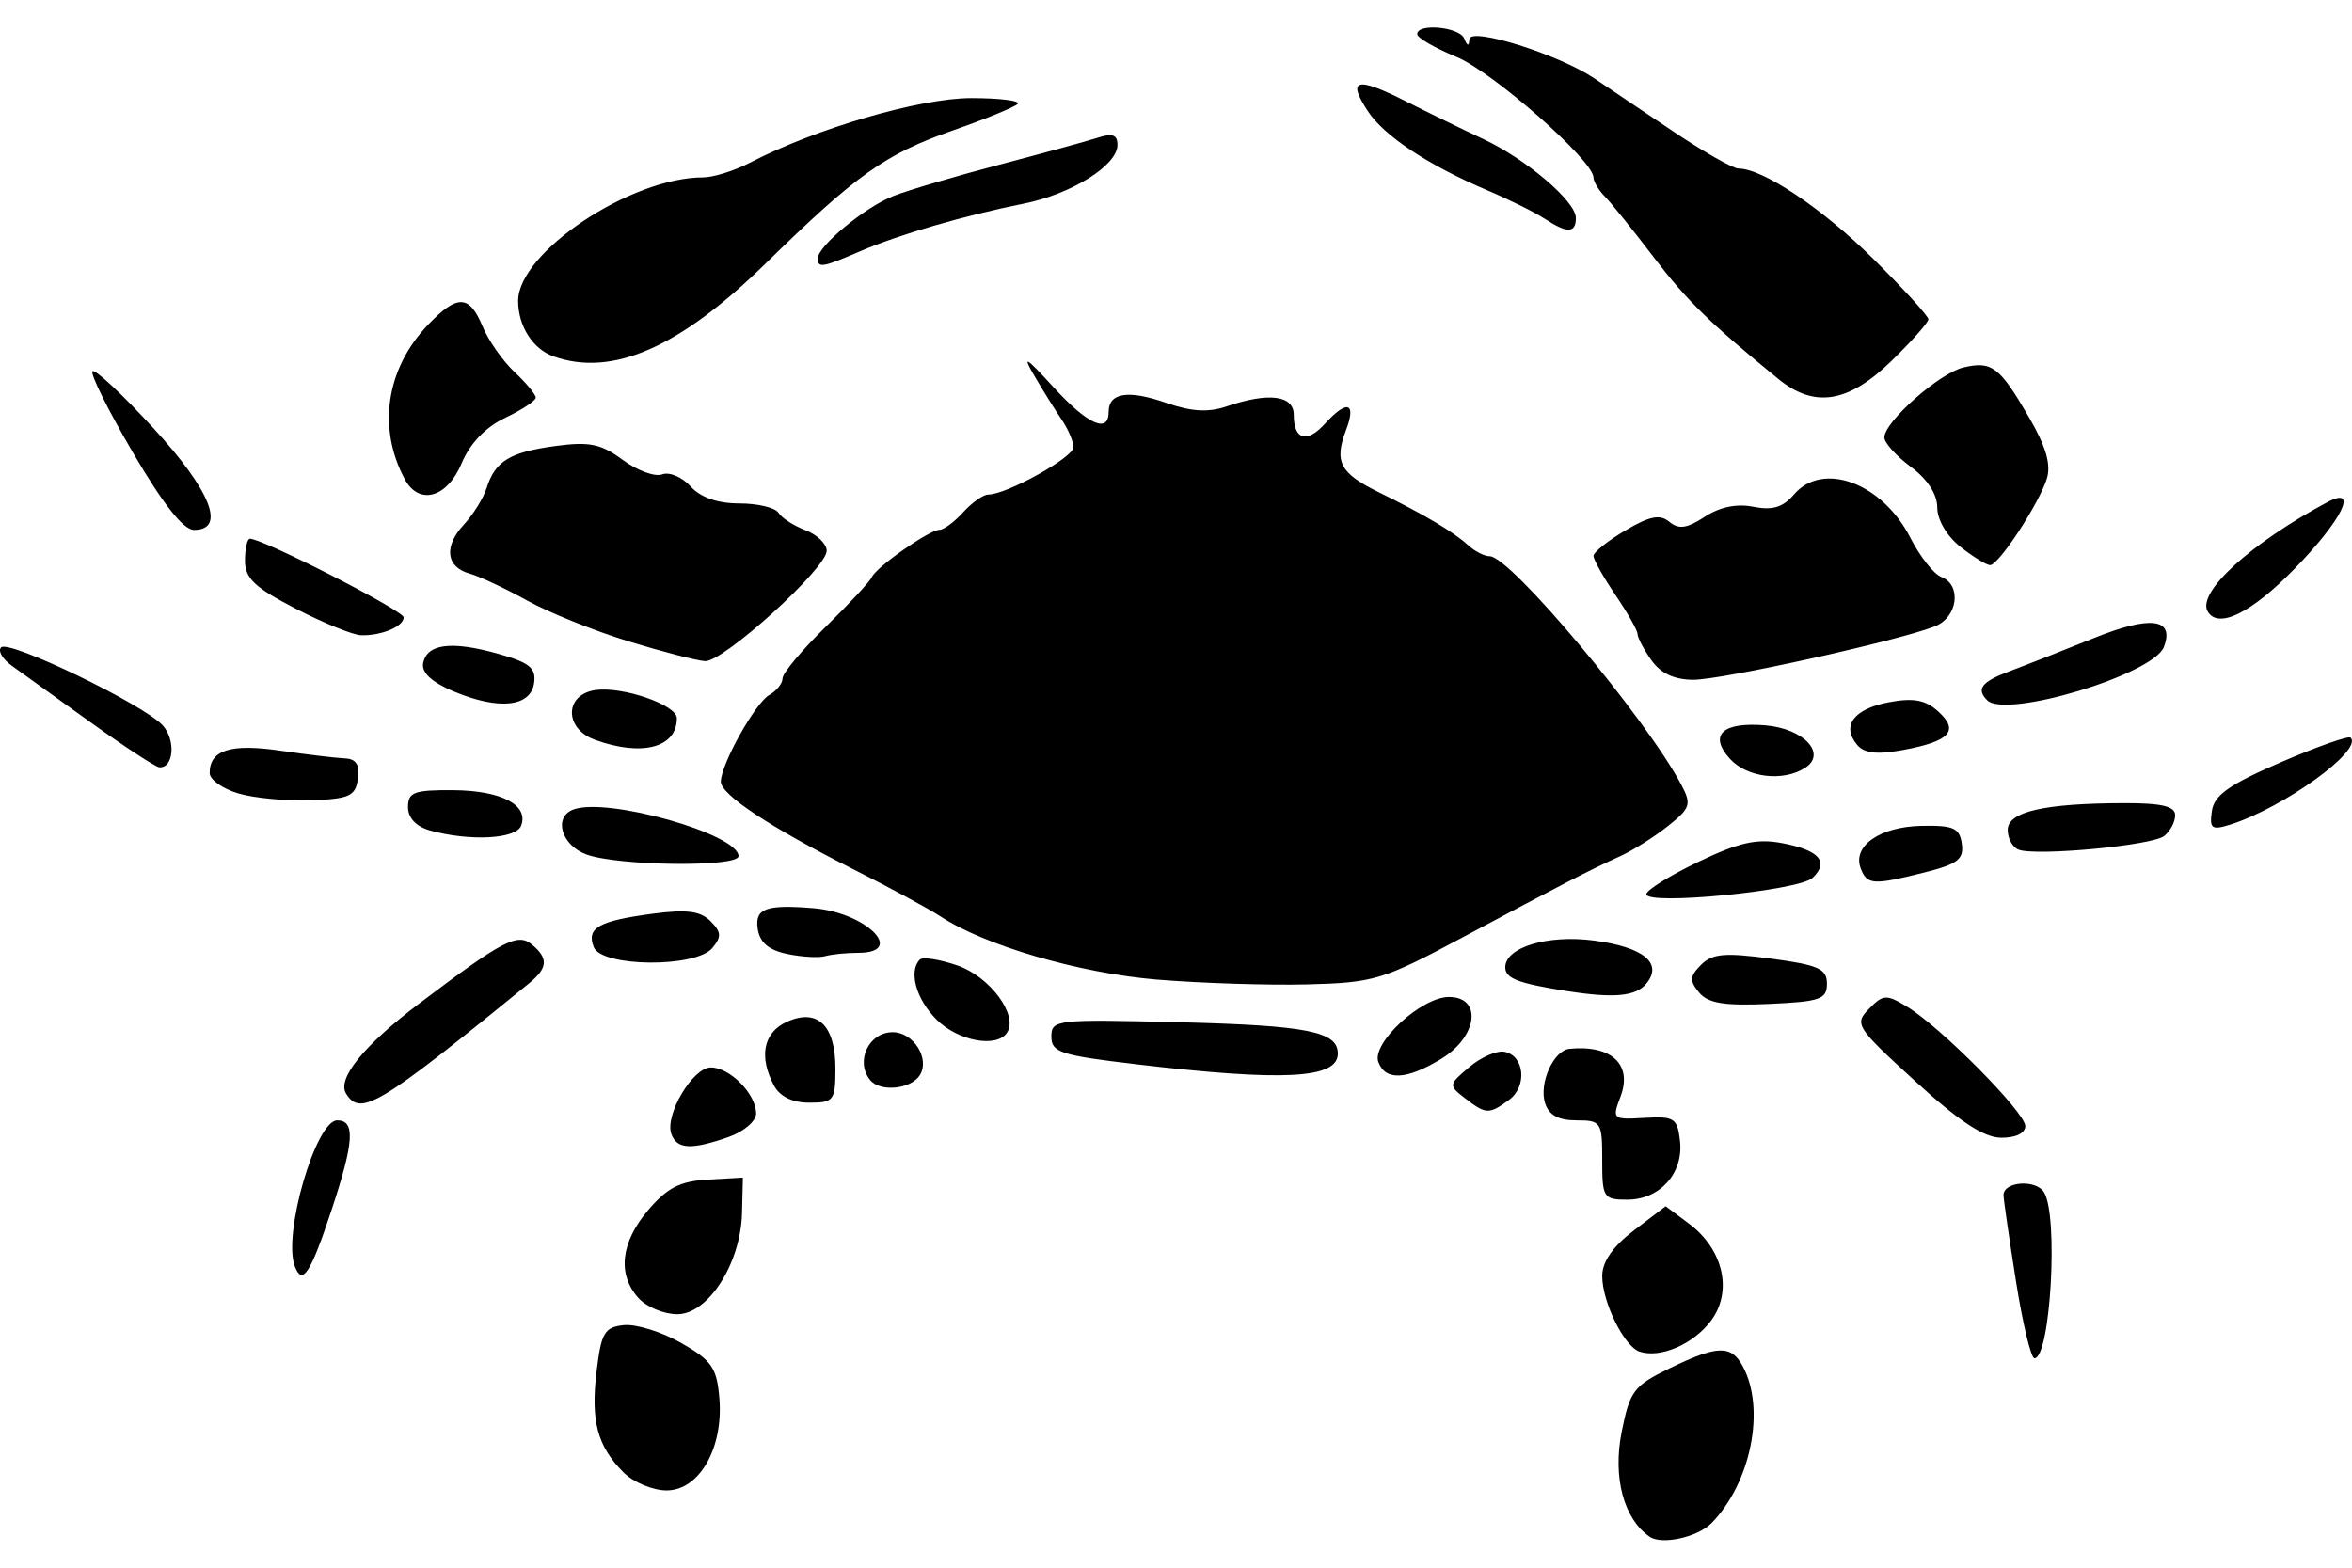 <?xml version="1.0" encoding="UTF-8" standalone="no"?>
<!-- Created with Inkscape (http://www.inkscape.org/) -->
<svg id="svg2" xmlns:rdf="http://www.w3.org/1999/02/22-rdf-syntax-ns#" xmlns="http://www.w3.org/2000/svg" height="45" width="67.5" version="1.1" xmlns:cc="http://creativecommons.org/ns#" xmlns:dc="http://purl.org/dc/elements/1.1/">
 <g id="g3711">
  <rect id="rect2990" opacity="0" height="45" width="67.5" y="0" x="3.5527e-15"/>
  <path id="path4301" d="m47.346 44.113c-0.745-0.51-1.065-1.699-0.807-3.003 0.234-1.182 0.346-1.331 1.373-1.831 1.38-0.67 1.773-0.681 2.108-0.054 0.654 1.222 0.232 3.334-0.899 4.494-0.395 0.405-1.426 0.634-1.776 0.394zm-29.451-1.847c-0.752-0.752-0.945-1.475-0.774-2.899 0.134-1.115 0.226-1.272 0.784-1.33 0.348-0.036 1.088 0.195 1.644 0.512 0.877 0.501 1.023 0.711 1.096 1.583 0.12 1.434-0.575 2.65-1.515 2.65-0.395 0-0.951-0.232-1.235-0.516zm29.157-3.468c-0.442-0.15-1.07-1.424-1.07-2.171 0-0.409 0.305-0.848 0.91-1.309l0.91-0.694 0.669 0.5c0.99 0.739 1.263 1.943 0.633 2.787-0.504 0.675-1.458 1.087-2.052 0.886zm10.804-2.023c-0.192-1.217-0.353-2.325-0.357-2.463-0.011-0.395 0.921-0.469 1.16-0.092 0.423 0.667 0.188 4.768-0.273 4.768-0.099 0-0.338-0.996-0.53-2.213zm-39.532 0.486c-0.613-0.678-0.512-1.596 0.277-2.525 0.543-0.64 0.917-0.831 1.707-0.876l1.012-0.057-0.025 1.012c-0.035 1.449-0.968 2.909-1.858 2.909-0.382 0-0.883-0.208-1.113-0.463zm-9.864-0.914c-0.35-0.912 0.603-4.188 1.218-4.188 0.522 0 0.485 0.612-0.153 2.544-0.613 1.855-0.846 2.214-1.065 1.645zm37.522-3.05c0-1.09-0.031-1.138-0.742-1.138-0.515 0-0.79-0.152-0.899-0.496-0.18-0.568 0.245-1.513 0.701-1.557 1.206-0.118 1.814 0.451 1.466 1.369-0.248 0.652-0.231 0.666 0.685 0.613 0.859-0.05 0.946 0.007 1.021 0.663 0.106 0.923-0.578 1.685-1.513 1.685-0.684 0-0.72-0.056-0.72-1.138zm-26.712-0.736c-0.207-0.54 0.606-1.92 1.132-1.92 0.548 0 1.298 0.764 1.298 1.323 0 0.219-0.358 0.523-0.797 0.676-1.061 0.37-1.468 0.35-1.633-0.079zm35.692-1.528c-1.696-1.55-1.752-1.637-1.325-2.074 0.409-0.418 0.498-0.423 1.094-0.062 0.97 0.588 3.393 3.036 3.393 3.427 0 0.205-0.277 0.338-0.696 0.334-0.497-0.005-1.202-0.47-2.466-1.625zm-12.915 0.494c-0.481-0.372-0.479-0.39 0.119-0.896 0.336-0.284 0.79-0.482 1.009-0.44 0.578 0.111 0.662 0.994 0.131 1.382-0.574 0.42-0.66 0.417-1.259-0.047zm-32.117-0.139c-0.262-0.425 0.515-1.383 2.086-2.571 2.416-1.827 2.836-2.047 3.25-1.704 0.477 0.396 0.457 0.672-0.08 1.111-4.327 3.529-4.839 3.838-5.256 3.164zm12.284-0.225c-0.444-0.829-0.306-1.525 0.363-1.83 0.882-0.402 1.399 0.093 1.399 1.338 0 0.919-0.048 0.981-0.75 0.981-0.483 0-0.843-0.174-1.012-0.489zm2.762-0.157c-0.442-0.532-0.047-1.377 0.644-1.377 0.594 0 1.073 0.757 0.779 1.232-0.25 0.404-1.133 0.494-1.423 0.145zm7.6-0.461c-2.14-0.252-2.403-0.339-2.403-0.789 0-0.487 0.138-0.502 3.668-0.413 3.684 0.093 4.553 0.265 4.553 0.901 0 0.723-1.559 0.804-5.818 0.302zm6.982-0.054c-0.208-0.541 1.232-1.873 2.025-1.873 0.964 0 0.825 1.139-0.216 1.773-0.995 0.607-1.601 0.64-1.808 0.1zm-12.685-1.229c-0.584-0.584-0.805-1.387-0.473-1.719 0.081-0.081 0.565-0.005 1.075 0.17 0.928 0.318 1.745 1.413 1.432 1.919-0.286 0.462-1.406 0.259-2.034-0.369zm21.889-0.773c-0.279-0.337-0.27-0.467 0.058-0.795 0.322-0.322 0.682-0.354 2.002-0.177 1.369 0.183 1.609 0.291 1.609 0.721 0 0.447-0.193 0.514-1.668 0.58-1.282 0.057-1.745-0.019-2.002-0.329zm-3.792-0.041c-1.404-0.221-1.771-0.362-1.771-0.681 0-0.576 1.221-0.944 2.549-0.768 1.426 0.189 1.985 0.652 1.498 1.238-0.303 0.365-0.93 0.423-2.276 0.211zm-11.762-0.328c-2.237-0.187-4.937-0.975-6.221-1.817-0.339-0.222-1.459-0.828-2.489-1.347-2.378-1.198-3.811-2.144-3.811-2.518 0-0.494 0.989-2.264 1.391-2.489 0.209-0.117 0.38-0.332 0.38-0.478s0.555-0.809 1.233-1.473c0.678-0.664 1.276-1.307 1.328-1.429 0.124-0.29 1.653-1.361 1.943-1.361 0.123 0 0.43-0.228 0.682-0.506 0.252-0.278 0.575-0.506 0.718-0.506 0.525 0 2.444-1.066 2.444-1.357 0-0.165-0.153-0.525-0.341-0.8-0.187-0.274-0.54-0.84-0.784-1.258-0.353-0.603-0.243-0.539 0.537 0.316 0.994 1.09 1.599 1.363 1.599 0.723 0-0.549 0.565-0.636 1.656-0.255 0.723 0.252 1.203 0.28 1.733 0.099 1.199-0.409 1.923-0.319 1.923 0.241 0 0.721 0.375 0.831 0.891 0.262 0.635-0.702 0.914-0.622 0.61 0.176-0.348 0.916-0.175 1.242 0.953 1.794 1.29 0.631 2.135 1.132 2.55 1.514 0.189 0.174 0.469 0.316 0.622 0.316 0.59 0 4.478 4.639 5.497 6.561 0.297 0.56 0.263 0.668-0.381 1.181-0.39 0.311-1.003 0.698-1.362 0.862-0.871 0.395-1.716 0.831-4.567 2.354-2.255 1.205-2.515 1.283-4.427 1.332-1.117 0.028-3.056-0.034-4.308-0.138zm-16.17-0.938c-0.211-0.549 0.144-0.748 1.698-0.955 0.967-0.128 1.364-0.077 1.653 0.212 0.313 0.313 0.323 0.451 0.055 0.773-0.477 0.575-3.184 0.551-3.407-0.03zm5.546 0.2c-0.531-0.113-0.783-0.331-0.84-0.728-0.082-0.577 0.24-0.695 1.599-0.585 1.513 0.123 2.675 1.282 1.285 1.282-0.336 0-0.763 0.043-0.949 0.096s-0.678 0.023-1.096-0.065zm24.666-1.716c0.002-0.117 0.671-0.533 1.488-0.925 1.17-0.561 1.679-0.676 2.402-0.54 1.07 0.201 1.365 0.536 0.879 0.998-0.39 0.37-4.775 0.8-4.769 0.468zm6.151-0.738c-0.246-0.641 0.545-1.197 1.736-1.222 0.925-0.019 1.1 0.058 1.165 0.513 0.063 0.445-0.117 0.584-1.061 0.822-1.483 0.373-1.658 0.363-1.841-0.113zm-36.57-0.4c-0.72-0.263-0.957-1.07-0.379-1.29 0.959-0.366 4.743 0.702 4.743 1.338 0 0.321-3.456 0.284-4.363-0.048zm41.104-0.137c-0.174-0.064-0.316-0.32-0.316-0.569 0-0.523 1.049-0.764 3.352-0.768 1.068-0.002 1.454 0.09 1.454 0.346 0 0.192-0.142 0.461-0.316 0.598-0.344 0.271-3.659 0.583-4.174 0.393zm-45.594-0.554c-0.399-0.111-0.632-0.358-0.632-0.67 0-0.428 0.175-0.493 1.3-0.485 1.381 0.01 2.174 0.426 1.946 1.021-0.147 0.383-1.475 0.451-2.614 0.135zm51.138-0.559c0.066-0.453 0.499-0.759 1.978-1.397 1.042-0.449 1.943-0.768 2.003-0.707 0.365 0.365-1.945 2.028-3.475 2.502-0.511 0.158-0.579 0.105-0.506-0.397zm-56.64-0.503c-0.452-0.134-0.822-0.397-0.822-0.585 0-0.66 0.601-0.851 2.024-0.643 0.765 0.112 1.598 0.211 1.851 0.222 0.329 0.013 0.437 0.181 0.379 0.588-0.071 0.496-0.243 0.575-1.346 0.615-0.696 0.025-1.635-0.063-2.087-0.197zm42.807-0.994c-0.619-0.684-0.215-1.064 1.022-0.96 1.101 0.093 1.772 0.816 1.134 1.222-0.634 0.404-1.666 0.279-2.155-0.262zm-47.042-1.044c-0.974-0.7-1.991-1.431-2.261-1.624-0.27-0.192-0.41-0.431-0.311-0.53 0.226-0.226 4.099 1.644 4.638 2.239 0.381 0.421 0.315 1.234-0.098 1.203-0.109-0.008-0.994-0.588-1.968-1.288zm50.69 0.639c-0.453-0.546-0.089-1.029 0.916-1.218 0.707-0.133 1.048-0.069 1.417 0.266 0.613 0.554 0.332 0.858-1.02 1.106-0.745 0.136-1.108 0.094-1.313-0.153zm-36.223-0.141c-0.886-0.323-0.873-1.3 0.019-1.427 0.78-0.111 2.335 0.428 2.335 0.809 0 0.846-1.005 1.109-2.354 0.618zm-4.045-1.385c-0.633-0.266-0.934-0.543-0.882-0.812 0.107-0.558 0.808-0.648 2.139-0.275 0.919 0.257 1.107 0.41 1.045 0.846-0.098 0.685-1.015 0.781-2.302 0.24zm44.004 0.25c-0.324-0.324-0.162-0.531 0.653-0.836 0.452-0.169 1.54-0.597 2.418-0.951 1.618-0.653 2.315-0.563 2 0.259-0.303 0.79-4.535 2.065-5.072 1.528zm-9.64-1.152c-0.217-0.309-0.394-0.646-0.394-0.748s-0.285-0.605-0.632-1.117c-0.348-0.513-0.632-1.018-0.632-1.125 0-0.106 0.411-0.435 0.913-0.731 0.705-0.416 0.993-0.473 1.264-0.248 0.269 0.223 0.504 0.19 1.014-0.144 0.433-0.284 0.92-0.384 1.399-0.288 0.544 0.109 0.847 0.017 1.164-0.354 0.827-0.966 2.536-0.329 3.339 1.244 0.274 0.536 0.673 1.043 0.888 1.125 0.592 0.227 0.475 1.154-0.179 1.415-1.044 0.416-6.123 1.54-6.942 1.536-0.545-0.002-0.936-0.186-1.202-0.566zm-29.357-0.54c-0.974-0.298-2.283-0.825-2.909-1.172-0.626-0.347-1.365-0.693-1.643-0.77-0.682-0.188-0.752-0.78-0.167-1.409 0.265-0.285 0.558-0.755 0.65-1.045 0.246-0.776 0.663-1.031 1.975-1.209 0.976-0.132 1.308-0.064 1.934 0.399 0.416 0.307 0.924 0.494 1.13 0.415 0.206-0.079 0.573 0.076 0.816 0.345 0.289 0.319 0.775 0.489 1.4 0.489 0.527 0 1.032 0.121 1.124 0.269 0.091 0.148 0.439 0.373 0.774 0.5 0.334 0.127 0.608 0.392 0.608 0.59 0 0.504-2.973 3.201-3.492 3.168-0.236-0.015-1.225-0.271-2.199-0.569zm-9.548-0.937c-1.179-0.608-1.454-0.87-1.454-1.379 0-0.346 0.064-0.628 0.142-0.628 0.373 0 4.412 2.066 4.412 2.257 0 0.262-0.638 0.53-1.222 0.514-0.232-0.007-1.077-0.35-1.876-0.763zm54.873 0.079c-0.314-0.543 1.234-1.956 3.428-3.131 0.925-0.495 0.436 0.504-0.934 1.907-1.245 1.275-2.195 1.741-2.494 1.224zm-7.095-1.852c-0.389-0.306-0.666-0.777-0.666-1.131 0-0.381-0.283-0.815-0.759-1.167-0.417-0.309-0.759-0.688-0.759-0.843 0-0.451 1.584-1.85 2.276-2.011 0.811-0.188 1.033-0.018 1.875 1.432 0.491 0.846 0.64 1.361 0.511 1.767-0.23 0.725-1.381 2.477-1.627 2.477-0.102 0-0.485-0.236-0.852-0.524zm-52.445-2.701c-0.712-1.217-1.236-2.27-1.163-2.34 0.072-0.07 0.859 0.665 1.748 1.633 1.646 1.791 2.096 2.921 1.163 2.921-0.302 0-0.884-0.737-1.748-2.213zm7.796 0.754c-0.787-1.47-0.532-3.168 0.664-4.422 0.845-0.885 1.191-0.877 1.57 0.038 0.167 0.404 0.579 0.993 0.916 1.309s0.612 0.648 0.612 0.737-0.396 0.351-0.879 0.581c-0.567 0.27-1.011 0.736-1.252 1.312-0.413 0.989-1.223 1.21-1.632 0.445zm39.429-2.868c-1.976-1.612-2.637-2.258-3.595-3.515-0.583-0.765-1.208-1.542-1.389-1.726-0.181-0.184-0.328-0.43-0.328-0.547 0-0.487-2.895-3.035-3.933-3.462-0.618-0.254-1.124-0.547-1.125-0.652-0.002-0.323 1.214-0.209 1.349 0.126 0.091 0.225 0.133 0.23 0.148 0.017 0.024-0.359 2.563 0.438 3.583 1.124 0.36 0.242 1.374 0.924 2.252 1.515 0.879 0.591 1.727 1.075 1.885 1.075 0.701 0 2.41 1.144 3.868 2.589 0.872 0.864 1.585 1.646 1.585 1.738 0 0.092-0.483 0.636-1.073 1.209-1.229 1.193-2.2 1.346-3.228 0.508zm-35.161-0.654c-0.593-0.212-1.012-0.871-1.012-1.591 0-1.391 3.226-3.546 5.309-3.546 0.294 0 0.898-0.19 1.344-0.421 1.889-0.983 4.876-1.855 6.351-1.855 0.824 0 1.423 0.076 1.33 0.169-0.093 0.093-0.925 0.433-1.849 0.756-1.946 0.681-2.774 1.269-5.391 3.831-2.463 2.411-4.401 3.258-6.082 2.657zm7.588-2.812c0-0.352 1.353-1.47 2.168-1.79 0.427-0.168 1.793-0.571 3.035-0.897s2.515-0.675 2.828-0.776c0.425-0.138 0.569-0.086 0.569 0.207 0 0.587-1.319 1.412-2.699 1.687-1.702 0.34-3.581 0.888-4.692 1.368-1.073 0.464-1.21 0.487-1.21 0.201zm20.862-1.136c-0.274-0.182-1.01-0.547-1.636-0.813-1.703-0.723-2.973-1.563-3.443-2.281-0.603-0.92-0.323-0.995 1.076-0.288 0.676 0.341 1.681 0.832 2.234 1.09 1.238 0.579 2.663 1.791 2.663 2.267 0 0.44-0.251 0.447-0.892 0.024z"/>
 </g>
</svg>
